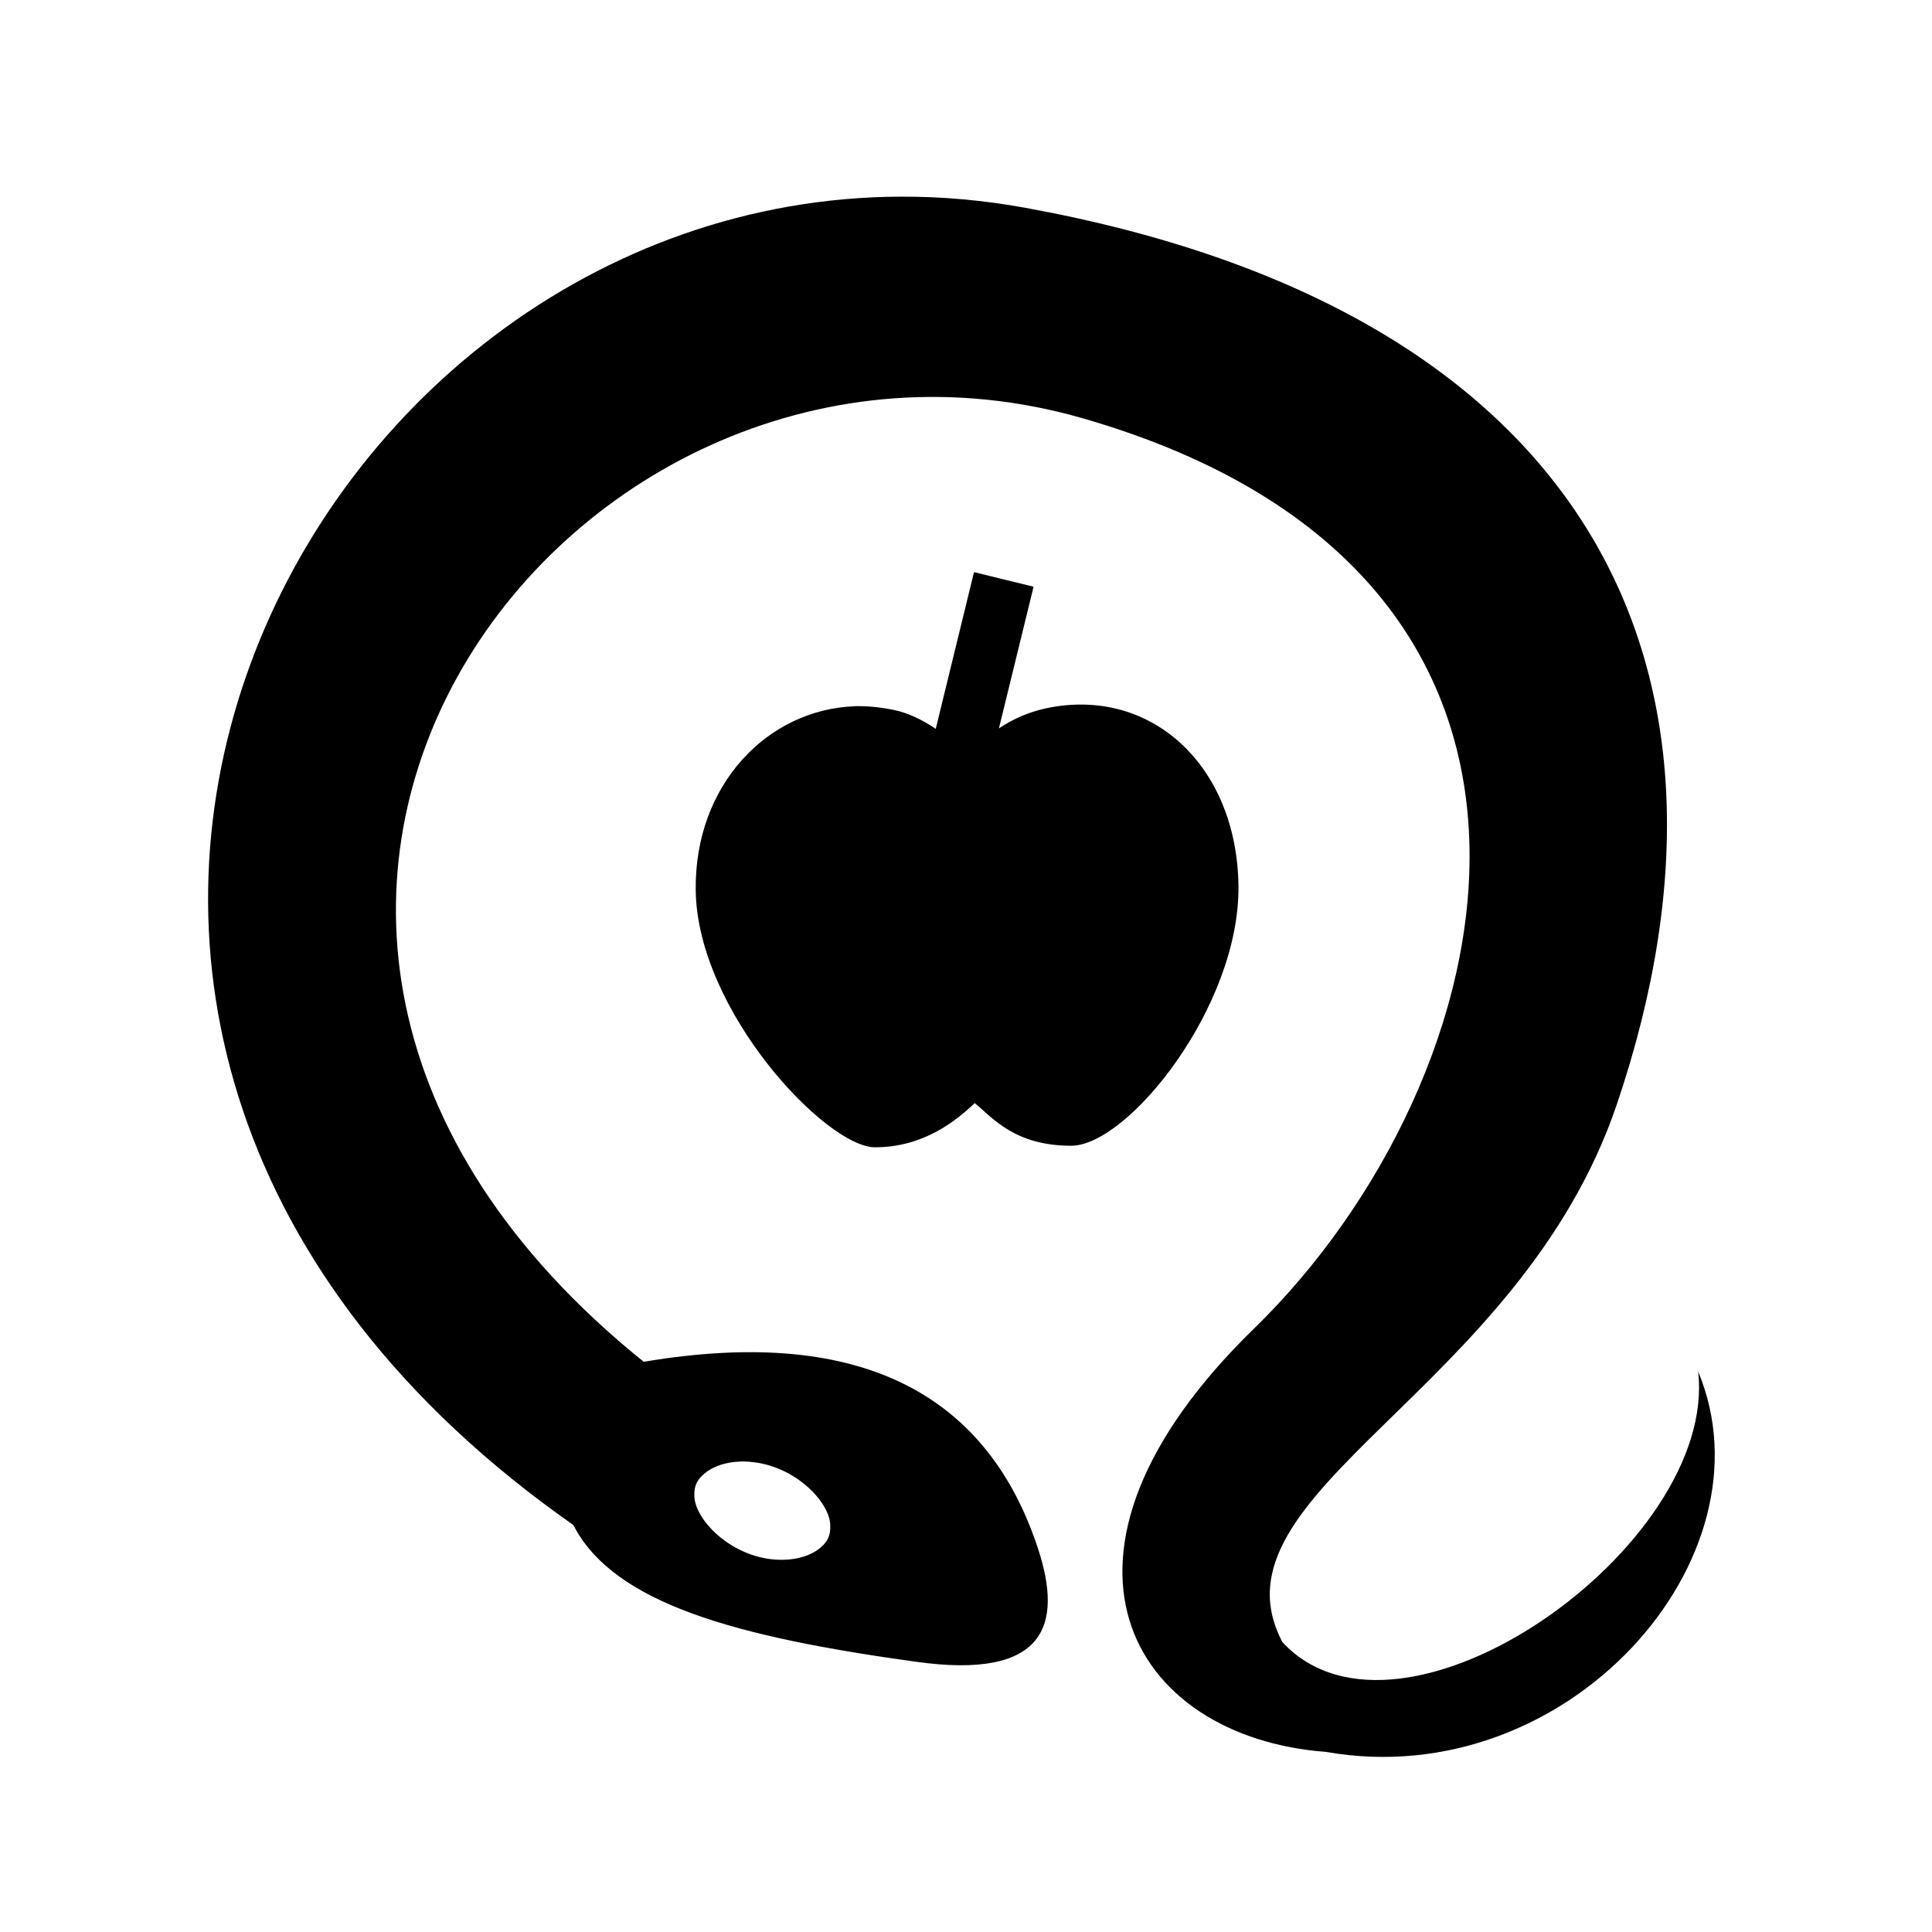 <svg xmlns="http://www.w3.org/2000/svg" width="100%" height="100%" viewBox="0 0 588.8 588.8"><path d="M274.68 59.93c-185.644 0.495-313.788 255.03-99.936 404.845 12.265 23.964 49.66 34.098 104.344 41.656 39.702 5.587 44.827-11.274 37.312-34.31-14.935-45.782-52.38-68.562-120.22-57.095C26.31 278.202 174.71 82.717 330.026 127.495 496.96 175.62 459.735 329.412 382.15 404.93c-70.898 69.013-37.743 124.546 22.094 129 73.38 12.87 137.08-59.02 113.28-115.967 6.166 53.188-90.466 121.6-126.687 82.5-24.154-45.743 72.12-75.863 101.938-163.97C538.83 200.416 481.152 94.09 312.525 63.338c-12.82-2.337-25.45-3.44-37.844-3.406z m22.157 114.44l-11.656 47.75c-4.155-2.81-8.567-4.918-12.905-5.782-4.027-0.804-7.993-1.22-11.78-1.125v0.03c-26.51 0.935-48.896 23.905-48.47 56.095 0.486 36.782 39.767 78.312 54.656 78.312 14.89 0 24.85-8.214 30.376-13.47 5.422 4.43 12.1 13 29.406 13 17.306 0 51.455-42.493 50.97-79.28-0.487-36.787-26.89-60.97-58.938-53.97-4.586 1.008-9.617 3.024-14.063 6.064l10.564-43.188-18.156-4.437zM226.463 445.4c1.093 0.007 2.25 0.102 3.438 0.25 12.662 1.575 22.752 11.945 23.125 18.97 0.187 3.512-0.98 5.694-3.938 7.78-2.956 2.086-8.012 3.538-14.343 2.75-12.663-1.575-22.752-11.973-23.125-19-0.188-3.513 1.01-5.664 3.968-7.75 2.217-1.564 5.587-2.793 9.812-2.97 0.352-0.013 0.698-0.032 1.063-0.03z" /></svg>